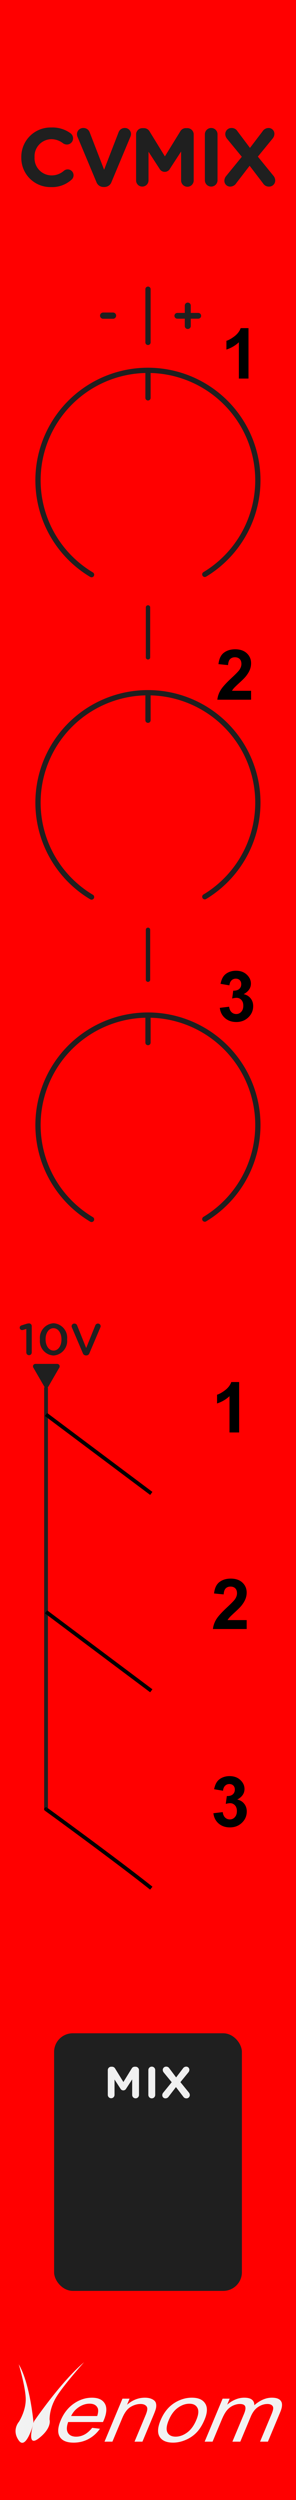 <?xml version="1.0" encoding="UTF-8" standalone="no"?>
<svg
   width="45"
   height="380"
   viewBox="0 0 45 380"
   version="1.1"
   id="svg100"
   sodipodi:docname="CVMix.svg"
   inkscape:version="1.1.1 (3bf5ae0d25, 2021-09-20)"
   xmlns:inkscape="http://www.inkscape.org/namespaces/inkscape"
   xmlns:sodipodi="http://sodipodi.sourceforge.net/DTD/sodipodi-0.dtd"
   xmlns="http://www.w3.org/2000/svg"
   xmlns:svg="http://www.w3.org/2000/svg"
   xmlns:rdf="http://www.w3.org/1999/02/22-rdf-syntax-ns#"
   xmlns:cc="http://creativecommons.org/ns#"
   xmlns:dc="http://purl.org/dc/elements/1.1/">
  <sodipodi:namedview
     pagecolor="#ffffff"
     bordercolor="#666666"
     borderopacity="1"
     objecttolerance="1"
     gridtolerance="1"
     guidetolerance="1"
     inkscape:pageopacity="0"
     inkscape:pageshadow="2"
     inkscape:window-width="1284"
     inkscape:window-height="860"
     id="namedview102"
     showgrid="true"
     inkscape:zoom="19.873684"
     inkscape:cx="33.939354"
     inkscape:cy="226.12818"
     inkscape:window-x="1848"
     inkscape:window-y="57"
     inkscape:window-maximized="0"
     inkscape:current-layer="svg100"
     inkscape:pagecheckerboard="0">
    <inkscape:grid
       type="xygrid"
       id="grid1285" />
  </sodipodi:namedview>
  <defs
     id="defs7">
    <linearGradient
       id="a8e142bb-541b-4903-be63-d5d069028a5d"
       x1="22.5"
       x2="22.5"
       y2="380"
       gradientUnits="userSpaceOnUse">
      <stop
         offset="0"
         stop-color="#ebebeb"
         id="stop2" />
      <stop
         offset="1"
         stop-color="#e1e1e1"
         id="stop4" />
    </linearGradient>
  </defs>
  <g
     id="aea613ef-74be-49bf-be45-c0734aee674b"
     data-name="FND BG"
     style="fill:#ff0000;fill-opacity:1">
    <rect
       width="45"
       height="380"
       fill="url(#a8e142bb-541b-4903-be63-d5d069028a5d)"
       id="rect9"
       style="fill:#ff0000;fill-opacity:1" />
  </g>
  <path
     d="M 7.364,210.739 9.022,207.868 a 0.372,0.372 0 0 0 -0.322,-0.558 h -3.316 a 0.372,0.372 0 0 0 -0.322,0.558 l 1.658,2.872 a 0.372,0.372 0 0 0 0.644,0 z"
     fill="#1f1f1f"
     id="path12" />
  <g
     id="g20">
    <line
       x1="22.5"
       y1="60.476"
       x2="22.5"
       y2="56.753"
       fill="none"
       stroke="#1f1f1f"
       stroke-linecap="round"
       stroke-linejoin="round"
       stroke-width="0.8"
       id="line14" />
    <path
       d="M 31.136,87.305 A 16.712,16.712 0 1 0 13.92,87.351"
       fill="none"
       stroke="#1f1f1f"
       stroke-linecap="round"
       stroke-linejoin="round"
       stroke-width="0.8"
       id="path16" />
    <circle
       cx="22.5"
       cy="73"
       r="20.694"
       fill="none"
       opacity="0.69"
       style="isolation:isolate"
       id="circle18" />
  </g>
  <g
     id="g28">
    <line
       x1="22.5"
       y1="109.477"
       x2="22.5"
       y2="105.753"
       fill="none"
       stroke="#1f1f1f"
       stroke-linecap="round"
       stroke-linejoin="round"
       stroke-width="0.8"
       id="line22" />
    <path
       d="m 31.136,136.305 a 16.712,16.712 0 1 0 -17.216,0.046"
       fill="none"
       stroke="#1f1f1f"
       stroke-linecap="round"
       stroke-linejoin="round"
       stroke-width="0.8"
       id="path24" />
    <circle
       cx="22.5"
       cy="122"
       r="20.694"
       fill="none"
       opacity="0.69"
       style="isolation:isolate"
       id="circle26" />
  </g>
  <g
     id="g36">
    <line
       x1="22.5"
       y1="158.477"
       x2="22.5"
       y2="154.753"
       fill="none"
       stroke="#1f1f1f"
       stroke-linecap="round"
       stroke-linejoin="round"
       stroke-width="0.8"
       id="line30" />
    <path
       d="m 31.136,185.305 a 16.712,16.712 0 1 0 -17.216,0.046"
       fill="none"
       stroke="#1f1f1f"
       stroke-linecap="round"
       stroke-linejoin="round"
       stroke-width="0.8"
       id="path32" />
    <circle
       cx="22.5"
       cy="171"
       r="20.694"
       fill="none"
       opacity="0.69"
       style="isolation:isolate"
       id="circle34" />
  </g>
  <line
     x1="22.5"
     y1="43.957"
     x2="22.5"
     y2="52.045"
     fill="none"
     stroke="#1f1f1f"
     stroke-linecap="round"
     stroke-linejoin="round"
     stroke-width="0.8"
     id="line38" />
  <line
     x1="22.5"
     y1="141.33"
     x2="22.5"
     y2="148.915"
     fill="none"
     stroke="#1f1f1f"
     stroke-linecap="round"
     stroke-linejoin="round"
     stroke-width="0.666"
     id="line40" />
  <line
     x1="22.5"
     y1="92.33"
     x2="22.5"
     y2="99.915"
     fill="none"
     stroke="#1f1f1f"
     stroke-linecap="round"
     stroke-linejoin="round"
     stroke-width="0.666"
     id="line42" />
  <line
     x1="7"
     y1="211"
     x2="7"
     y2="275"
     fill="none"
     stroke="#1f1f1f"
     stroke-linecap="round"
     stroke-linejoin="round"
     stroke-width="0.572"
     id="line54" />
  <rect
     x="8.224"
     y="309.056"
     width="28.552"
     height="39.157"
     rx="2.835"
     fill="#1f1f1f"
     id="rect56" />
  <g
     id="g65"
     transform="translate(-15.862,0.693)">
    <path
       d="m 19.862,201.307 -0.488,0.149 a 0.596,0.596 0 0 1 -0.149,0.021 0.36,0.36 0 0 1 -0.088,-0.711 l 0.718,-0.23 a 1.452,1.452 0 0 1 0.406,-0.074 h 0.014 a 0.406,0.406 0 0 1 0.414,0.413 v 4.011 a 0.413,0.413 0 1 1 -0.826,0 z"
       fill="#1f1f1f"
       id="path59" />
    <path
       d="m 21.933,202.905 v -0.013 a 2.22,2.22 0 0 1 2.073,-2.453 2.203,2.203 0 0 1 2.06,2.439 v 0.014 a 2.22,2.22 0 0 1 -2.073,2.453 2.198,2.198 0 0 1 -2.06,-2.439 z m 3.272,0 v -0.013 c 0,-0.935 -0.481,-1.701 -1.213,-1.701 -0.731,0 -1.199,0.745 -1.199,1.687 v 0.014 c 0,0.935 0.474,1.701 1.213,1.701 0.738,2e-5 1.199,-0.759 1.199,-1.687 z"
       fill="#1f1f1f"
       id="path61" />
    <path
       d="m 28.454,204.992 -1.659,-3.902 a 0.464,0.464 0 0 1 -0.048,-0.196 0.411,0.411 0 0 1 0.42,-0.407 0.438,0.438 0 0 1 0.428,0.298 l 1.368,3.421 1.389,-3.448 a 0.43,0.43 0 0 1 0.399,-0.271 0.404,0.404 0 0 1 0.414,0.4 0.474,0.474 0 0 1 -0.041,0.176 l -1.666,3.93 a 0.498,0.498 0 0 1 -0.481,0.339 h -0.048 a 0.495,0.495 0 0 1 -0.475,-0.339 z"
       fill="#1f1f1f"
       id="path63" />
  </g>
  <path
     d="m 15.207,47.981 a 0.479,0.479 0 0 1 0.471,-0.479 h 1.504 a 0.476,0.476 0 0 1 0,0.952 H 15.678 A 0.477,0.477 0 0 1 15.207,47.981 Z"
     fill="#1f1f1f"
     id="path67" />
  <path
     d="M 28.092,48.441 H 26.957 A 0.438,0.438 0 0 1 26.518,48.002 0.443,0.443 0 0 1 26.957,47.562 h 1.135 v -1.112 a 0.451,0.451 0 0 1 0.456,-0.456 0.456,0.456 0 0 1 0.456,0.456 v 1.112 h 1.135 a 0.443,0.443 0 0 1 0.439,0.439 0.438,0.438 0 0 1 -0.439,0.439 h -1.135 v 1.112 a 0.456,0.456 0 0 1 -0.456,0.456 0.451,0.451 0 0 1 -0.456,-0.456 z"
     fill="#1f1f1f"
     id="path69" />
  <g
     id="g81">
    <path
       d="m 3.24,23.932 v -0.025 a 4.451,4.451 0 0 1 4.566,-4.529 4.638,4.638 0 0 1 2.929,0.888 0.965,0.965 0 0 1 0.375,0.764 0.939,0.939 0 0 1 -0.95,0.938 1.013,1.013 0 0 1 -0.576,-0.188 2.882,2.882 0 0 0 -1.789,-0.625 2.595,2.595 0 0 0 -2.54,2.728 v 0.025 a 2.601,2.601 0 0 0 2.54,2.753 2.816,2.816 0 0 0 1.902,-0.688 0.892,0.892 0 1 1 1.15,1.363 4.399,4.399 0 0 1 -3.115,1.102 4.421,4.421 0 0 1 -4.492,-4.505 z"
       fill="#1f1f1f"
       id="path71" />
    <path
       d="m 14.652,27.661 -2.841,-6.794 a 1.196,1.196 0 0 1 -0.112,-0.463 0.945,0.945 0 0 1 0.963,-0.951 1.002,1.002 0 0 1 0.977,0.675 l 2.189,5.668 2.215,-5.731 a 0.999,0.999 0 0 1 0.926,-0.613 0.93,0.93 0 0 1 0.951,0.926 1.123,1.123 0 0 1 -0.101,0.425 l -2.865,6.857 a 1.132,1.132 0 0 1 -1.089,0.763 h -0.125 a 1.13,1.13 0 0 1 -1.088,-0.763 z"
       fill="#1f1f1f"
       id="path73" />
    <path
       d="m 20.689,20.441 a 0.956,0.956 0 0 1 0.964,-0.963 h 0.212 a 0.991,0.991 0 0 1 0.877,0.5 l 2.326,3.792 2.34,-3.804 a 0.945,0.945 0 0 1 0.863,-0.488 h 0.213 a 0.956,0.956 0 0 1 0.964,0.963 v 6.957 a 0.958,0.958 0 1 1 -1.915,0 v -4.366 l -1.688,2.603 a 0.901,0.901 0 0 1 -1.602,0 L 22.579,23.068 v 4.354 a 0.94,0.94 0 0 1 -0.951,0.938 0.93,0.93 0 0 1 -0.938,-0.938 z"
       fill="#1f1f1f"
       id="path75" />
    <path
       d="m 31.143,20.416 a 0.964,0.964 0 0 1 1.928,0 v 6.981 a 0.964,0.964 0 1 1 -1.928,0 z"
       fill="#1f1f1f"
       id="path77" />
    <path
       d="M 34.398,26.734 36.763,23.832 34.535,21.117 a 1.183,1.183 0 0 1 -0.287,-0.713 0.927,0.927 0 0 1 0.951,-0.951 1.011,1.011 0 0 1 0.888,0.475 l 1.915,2.553 1.901,-2.502 a 1.1,1.1 0 0 1 0.938,-0.525 0.88,0.88 0 0 1 0.876,0.888 1.146,1.146 0 0 1 -0.288,0.738 l -2.227,2.728 2.352,2.891 a 1.175,1.175 0 0 1 0.288,0.713 0.928,0.928 0 0 1 -0.951,0.951 1.01,1.01 0 0 1 -0.888,-0.476 l -2.053,-2.69 -2.027,2.641 a 1.097,1.097 0 0 1 -0.938,0.525 0.88,0.88 0 0 1 -0.876,-0.889 1.147,1.147 0 0 1 0.288,-0.738 z"
       fill="#1f1f1f"
       id="path79" />
  </g>
  <g
     id="g89">
    <path
       d="m 16.387,314.661 a 0.518,0.518 0 0 1 0.522,-0.521 h 0.115 a 0.534,0.534 0 0 1 0.474,0.271 l 1.261,2.053 1.267,-2.06 a 0.512,0.512 0 0 1 0.468,-0.264 h 0.115 a 0.517,0.517 0 0 1 0.521,0.521 v 3.767 a 0.518,0.518 0 1 1 -1.036,0 v -2.364 l -0.915,1.409 a 0.488,0.488 0 0 1 -0.867,0 l -0.901,-1.389 v 2.357 a 0.512,0.512 0 0 1 -1.023,0 z"
       fill="#f0f0f0"
       id="path83" />
    <path
       d="m 22.553,314.647 a 0.521,0.521 0 0 1 1.043,0 v 3.78 a 0.521,0.521 0 1 1 -1.043,0 z"
       fill="#f0f0f0"
       id="path85" />
    <path
       d="m 24.825,318.069 1.28,-1.572 -1.205,-1.47 a 0.633,0.633 0 0 1 -0.156,-0.386 0.502,0.502 0 0 1 0.515,-0.515 0.548,0.548 0 0 1 0.481,0.257 l 1.036,1.382 1.03,-1.355 a 0.596,0.596 0 0 1 0.508,-0.284 0.477,0.477 0 0 1 0.475,0.481 0.622,0.622 0 0 1 -0.156,0.4 l -1.206,1.477 1.274,1.565 a 0.643,0.643 0 0 1 0.155,0.386 0.502,0.502 0 0 1 -0.515,0.515 0.549,0.549 0 0 1 -0.481,-0.257 l -1.11,-1.457 -1.098,1.43 a 0.598,0.598 0 0 1 -0.508,0.285 0.477,0.477 0 0 1 -0.475,-0.481 0.618,0.618 0 0 1 0.155,-0.4 z"
       fill="#f0f0f0"
       id="path87" />
  </g>
  <g
     id="f45e0130-37b7-4f8b-95b3-6408baa23eb1"
     data-name="components"
     style="display:none"
     inkscape:groupmode="layer">
    <circle
       id="a1c23d66-c252-4515-96a1-917337e8bedb"
       data-name="In1#PJ301MPort"
       cx="22.5"
       cy="226"
       r="5"
       style="fill:#00ff00" />
    <circle
       id="a63e68d2-1ca8-4e05-b0d1-8b6f332b0e37"
       data-name="Lev1#RoundBlackKnob"
       cx="22.5"
       cy="73"
       r="5"
       style="fill:#ff0000" />
    <circle
       id="a36d22f7-2d0f-442d-90d7-0667ecca8733"
       data-name="Lev2#RoundBlackKnob"
       cx="22.5"
       cy="122.03"
       r="5"
       style="fill:#ff0000" />
    <circle
       id="b2ee54e9-17bb-44a2-8fa9-f1f5dfd502d3"
       data-name="Lev3#RoundBlackKnob"
       cx="22.5"
       cy="171.03"
       r="5"
       style="fill:#ff0000" />
    <circle
       id="a2b06e69-ffb0-4881-82df-d087f66de86e"
       data-name="In2#PJ301MPort"
       cx="22.5"
       cy="256"
       r="5"
       style="fill:#00ff00" />
    <circle
       id="b27f5a6d-d286-4c64-8b15-5bc216721daf"
       data-name="In3#PJ301MPort"
       cx="22.5"
       cy="286"
       r="5"
       style="fill:#00ff00" />
    <circle
       id="be215e83-67fa-4d0f-a299-89c18bd912d3"
       data-name="Mix#PJ301MPort"
       cx="22.5"
       cy="334"
       r="5"
       style="fill:#0000ff"
       inkscape:label="be215e83-67fa-4d0f-a299-89c18bd912d3" />
  </g>
  <path
     style="fill:none;stroke:#000000;stroke-width:0.572;stroke-linecap:butt;stroke-linejoin:miter;stroke-miterlimit:4;stroke-dasharray:none;stroke-opacity:1"
     d="M 23,287 C 18,283 6.789,274.831 7,275"
     id="path1532"
     sodipodi:nodetypes="cc" />
  <path
     style="fill:none;stroke:#000000;stroke-width:0.572;stroke-linecap:butt;stroke-linejoin:miter;stroke-miterlimit:4;stroke-dasharray:none;stroke-opacity:1"
     d="M 23,257 7,245"
     id="path1532-5"
     sodipodi:nodetypes="cc" />
  <path
     style="fill:none;stroke:#000000;stroke-width:0.572;stroke-linecap:butt;stroke-linejoin:miter;stroke-miterlimit:4;stroke-dasharray:none;stroke-opacity:1"
     d="M 23,227 7,215"
     id="path1532-4"
     sodipodi:nodetypes="cc" />
  <g
     id="g2648"
     transform="translate(-15.236,-2.976)">
    <g
       id="g2866-7"
       transform="matrix(1.14,0,-0.313,1.051,113.088,-18.619)">
      <path
         style="vector-effect:non-scaling-stroke;fill:#f2f2f2;stroke:#ffffff;stroke-width:0.004;stroke-linecap:butt;stroke-linejoin:miter;stroke-miterlimit:4;stroke-dasharray:none;stroke-opacity:1;-inkscape-stroke:hairline"
         d="m 16.198,362.495 c 2.301,2.817 4.301,8.5 4.301,8.5 0,0 0.116,4 -1.281,2.5 -1.397,-1.5 -0.719,-2.708 -0.719,-2.708 0,0 0.5,-1.561 0,-3.292 -0.5,-1.73 -2.301,-5 -2.301,-5 z"
         id="path1106-3" />
      <path
         style="vector-effect:non-scaling-stroke;fill:#f2f2f2;stroke:#ffffff;stroke-width:0.004;stroke-linecap:butt;stroke-linejoin:miter;stroke-miterlimit:4;stroke-dasharray:none;stroke-opacity:1;-inkscape-stroke:hairline"
         d="m 24.801,362.204 c -2.301,2.817 -4.301,8.5 -4.301,8.5 0,0 -0.116,4 1.281,2.5 1.397,-1.5 0.719,-2.708 0.719,-2.708 0,0 -0.5,-1.561 0,-3.292 0.5,-1.73 2.301,-5 2.301,-5 z"
         id="path1106-6-2" />
    </g>
    <g
       aria-label="enom"
       transform="matrix(1.042,0,-0.401,0.96,0,0)"
       id="text5323"
       style="font-size:13.136px;font-family:Arial;-inkscape-font-specification:'Arial, Normal';fill:#f2f2f2;stroke-width:1.095">
      <path
         d="m 177.196,387.503 1.193,0.148 q -0.282,1.046 -1.046,1.623 -0.763,0.577 -1.95,0.577 -1.495,0 -2.373,-0.917 -0.872,-0.924 -0.872,-2.585 0,-1.719 0.885,-2.668 0.885,-0.949 2.296,-0.949 1.366,0 2.232,0.93 0.866,0.93 0.866,2.617 0,0.103 -0.006,0.308 h -5.08 q 0.064,1.122 0.635,1.719 0.571,0.597 1.424,0.597 0.635,0 1.084,-0.334 0.449,-0.334 0.712,-1.065 z m -3.791,-1.867 h 3.804 q -0.077,-0.86 -0.436,-1.289 -0.552,-0.667 -1.43,-0.667 -0.795,0 -1.341,0.532 -0.539,0.532 -0.597,1.424 z"
         id="path2623" />
      <path
         d="m 179.838,389.696 v -6.812 h 1.039 v 0.969 q 0.75,-1.122 2.168,-1.122 0.616,0 1.129,0.225 0.52,0.218 0.776,0.577 0.257,0.359 0.359,0.853 0.064,0.321 0.064,1.122 v 4.188 h -1.155 v -4.144 q 0,-0.706 -0.135,-1.052 -0.135,-0.353 -0.481,-0.558 -0.34,-0.212 -0.802,-0.212 -0.738,0 -1.276,0.468 -0.532,0.468 -0.532,1.777 v 3.72 z"
         id="path2625" />
      <path
         d="m 186.714,386.29 q 0,-1.892 1.052,-2.803 0.879,-0.757 2.142,-0.757 1.405,0 2.296,0.924 0.892,0.917 0.892,2.54 0,1.315 -0.398,2.072 -0.391,0.75 -1.148,1.167 -0.75,0.417 -1.642,0.417 -1.43,0 -2.316,-0.917 -0.879,-0.917 -0.879,-2.643 z m 1.187,0 q 0,1.308 0.571,1.963 0.571,0.648 1.437,0.648 0.86,0 1.43,-0.654 0.571,-0.654 0.571,-1.995 0,-1.264 -0.577,-1.911 -0.571,-0.654 -1.424,-0.654 -0.866,0 -1.437,0.648 -0.571,0.648 -0.571,1.956 z"
         id="path2627" />
      <path
         d="m 194.45,389.696 v -6.812 h 1.033 v 0.956 q 0.321,-0.5 0.853,-0.802 0.532,-0.308 1.212,-0.308 0.757,0 1.238,0.314 0.487,0.314 0.686,0.879 0.808,-1.193 2.104,-1.193 1.013,0 1.559,0.564 0.545,0.558 0.545,1.725 v 4.676 h -1.148 v -4.291 q 0,-0.693 -0.115,-0.994 -0.109,-0.308 -0.404,-0.494 -0.295,-0.186 -0.693,-0.186 -0.718,0 -1.193,0.481 -0.475,0.475 -0.475,1.527 v 3.958 h -1.155 v -4.426 q 0,-0.77 -0.282,-1.155 -0.282,-0.385 -0.924,-0.385 -0.487,0 -0.904,0.257 -0.411,0.257 -0.597,0.75 -0.186,0.494 -0.186,1.424 v 3.534 z"
         id="path2629" />
    </g>
  </g>
  <g
     aria-label="1"
     id="text6531"
     style="font-weight:bold;font-size:10.667px;font-family:Arial;-inkscape-font-specification:'Arial, Bold'">
    <path
       d="m 37.778,57.542 h -1.464 v -5.516 q -0.802,0.75 -1.891,1.109 v -1.328 q 0.573,-0.188 1.245,-0.708 0.672,-0.526 0.922,-1.224 h 1.188 z"
       id="path20906" />
  </g>
  <g
     aria-label="1"
     id="text6531-6"
     style="font-weight:bold;font-size:10.667px;font-family:Arial;-inkscape-font-specification:'Arial, Bold'"
     transform="translate(1.064,-0.642)">
    <path
       d="m 35.29,218.376 h -1.464 v -5.516 q -0.802,0.75 -1.891,1.109 v -1.328 q 0.573,-0.188 1.245,-0.708 0.672,-0.526 0.922,-1.224 h 1.188 z"
       id="path20921" />
  </g>
  <g
     aria-label="2"
     id="text6531-6-6"
     style="font-weight:bold;font-size:10.667px;font-family:Arial;-inkscape-font-specification:'Arial, Bold'"
     transform="translate(0.728,-0.926)">
    <path
       d="m 36.772,247.178 v 1.359 h -5.13 q 0.083,-0.771 0.5,-1.458 0.417,-0.693 1.646,-1.833 0.99,-0.922 1.214,-1.25 0.302,-0.453 0.302,-0.896 0,-0.49 -0.266,-0.75 -0.26,-0.266 -0.724,-0.266 -0.458,0 -0.729,0.276 -0.271,0.276 -0.313,0.917 l -1.458,-0.146 q 0.13,-1.208 0.818,-1.734 0.688,-0.526 1.719,-0.526 1.13,0 1.776,0.609 0.646,0.609 0.646,1.516 0,0.516 -0.188,0.984 -0.182,0.464 -0.583,0.974 -0.266,0.339 -0.958,0.974 -0.693,0.635 -0.88,0.844 -0.182,0.208 -0.297,0.406 z"
       id="path20926" />
  </g>
  <g
     aria-label="3"
     id="text6531-6-9"
     style="font-weight:bold;font-size:10.667px;font-family:Arial;-inkscape-font-specification:'Arial, Bold'"
     transform="translate(0.689,-0.759)">
    <path
       d="m 31.752,276.369 1.417,-0.172 q 0.068,0.542 0.365,0.828 0.297,0.286 0.719,0.286 0.453,0 0.76,-0.344 0.313,-0.344 0.313,-0.927 0,-0.552 -0.297,-0.875 -0.297,-0.323 -0.724,-0.323 -0.281,0 -0.672,0.109 l 0.161,-1.193 q 0.594,0.016 0.906,-0.255 0.313,-0.276 0.313,-0.729 0,-0.385 -0.229,-0.615 -0.229,-0.229 -0.609,-0.229 -0.375,0 -0.641,0.26 -0.266,0.26 -0.323,0.76 l -1.349,-0.229 q 0.141,-0.693 0.422,-1.104 0.286,-0.417 0.792,-0.651 0.51,-0.24 1.141,-0.24 1.078,0 1.729,0.688 0.536,0.562 0.536,1.271 0,1.005 -1.099,1.604 0.656,0.141 1.047,0.63 0.396,0.49 0.396,1.182 0,1.005 -0.734,1.714 -0.734,0.708 -1.828,0.708 -1.036,0 -1.719,-0.594 -0.682,-0.599 -0.792,-1.562 z"
       id="path20931" />
  </g>
  <g
     aria-label="2"
     id="text9901"
     style="font-weight:bold;font-size:10.667px;font-family:Arial;-inkscape-font-specification:'Arial, Bold'">
    <path
       d="m 38.171,104.997 v 1.359 h -5.13 q 0.083,-0.771 0.5,-1.458 0.417,-0.693 1.646,-1.833 0.99,-0.922 1.214,-1.25 0.302,-0.453 0.302,-0.896 0,-0.49 -0.266,-0.75 -0.26,-0.266 -0.724,-0.266 -0.458,0 -0.729,0.276 -0.271,0.276 -0.313,0.917 l -1.458,-0.146 q 0.13,-1.208 0.818,-1.734 0.688,-0.526 1.719,-0.526 1.13,0 1.776,0.609 0.646,0.609 0.646,1.516 0,0.516 -0.188,0.984 -0.182,0.464 -0.583,0.974 -0.266,0.339 -0.958,0.974 -0.693,0.635 -0.88,0.844 -0.182,0.208 -0.297,0.406 z"
       id="path20911" />
  </g>
  <g
     aria-label="3"
     id="text12281"
     style="font-weight:bold;font-size:10.667px;font-family:Arial;-inkscape-font-specification:'Arial, Bold'">
    <path
       d="m 33.416,153.192 1.417,-0.172 q 0.068,0.542 0.365,0.828 0.297,0.286 0.719,0.286 0.453,0 0.76,-0.344 0.313,-0.344 0.313,-0.927 0,-0.552 -0.297,-0.875 -0.297,-0.323 -0.724,-0.323 -0.281,0 -0.672,0.109 l 0.161,-1.193 q 0.594,0.016 0.906,-0.255 0.313,-0.276 0.313,-0.729 0,-0.385 -0.229,-0.615 -0.229,-0.229 -0.609,-0.229 -0.375,0 -0.641,0.26 -0.266,0.26 -0.323,0.76 l -1.349,-0.229 q 0.141,-0.693 0.422,-1.104 0.286,-0.417 0.792,-0.651 0.51,-0.24 1.141,-0.24 1.078,0 1.729,0.688 0.536,0.562 0.536,1.271 0,1.005 -1.099,1.604 0.656,0.141 1.047,0.63 0.396,0.49 0.396,1.182 0,1.005 -0.734,1.714 -0.734,0.708 -1.828,0.708 -1.036,0 -1.719,-0.594 -0.682,-0.599 -0.792,-1.562 z"
       id="path20916" />
  </g>
</svg>
